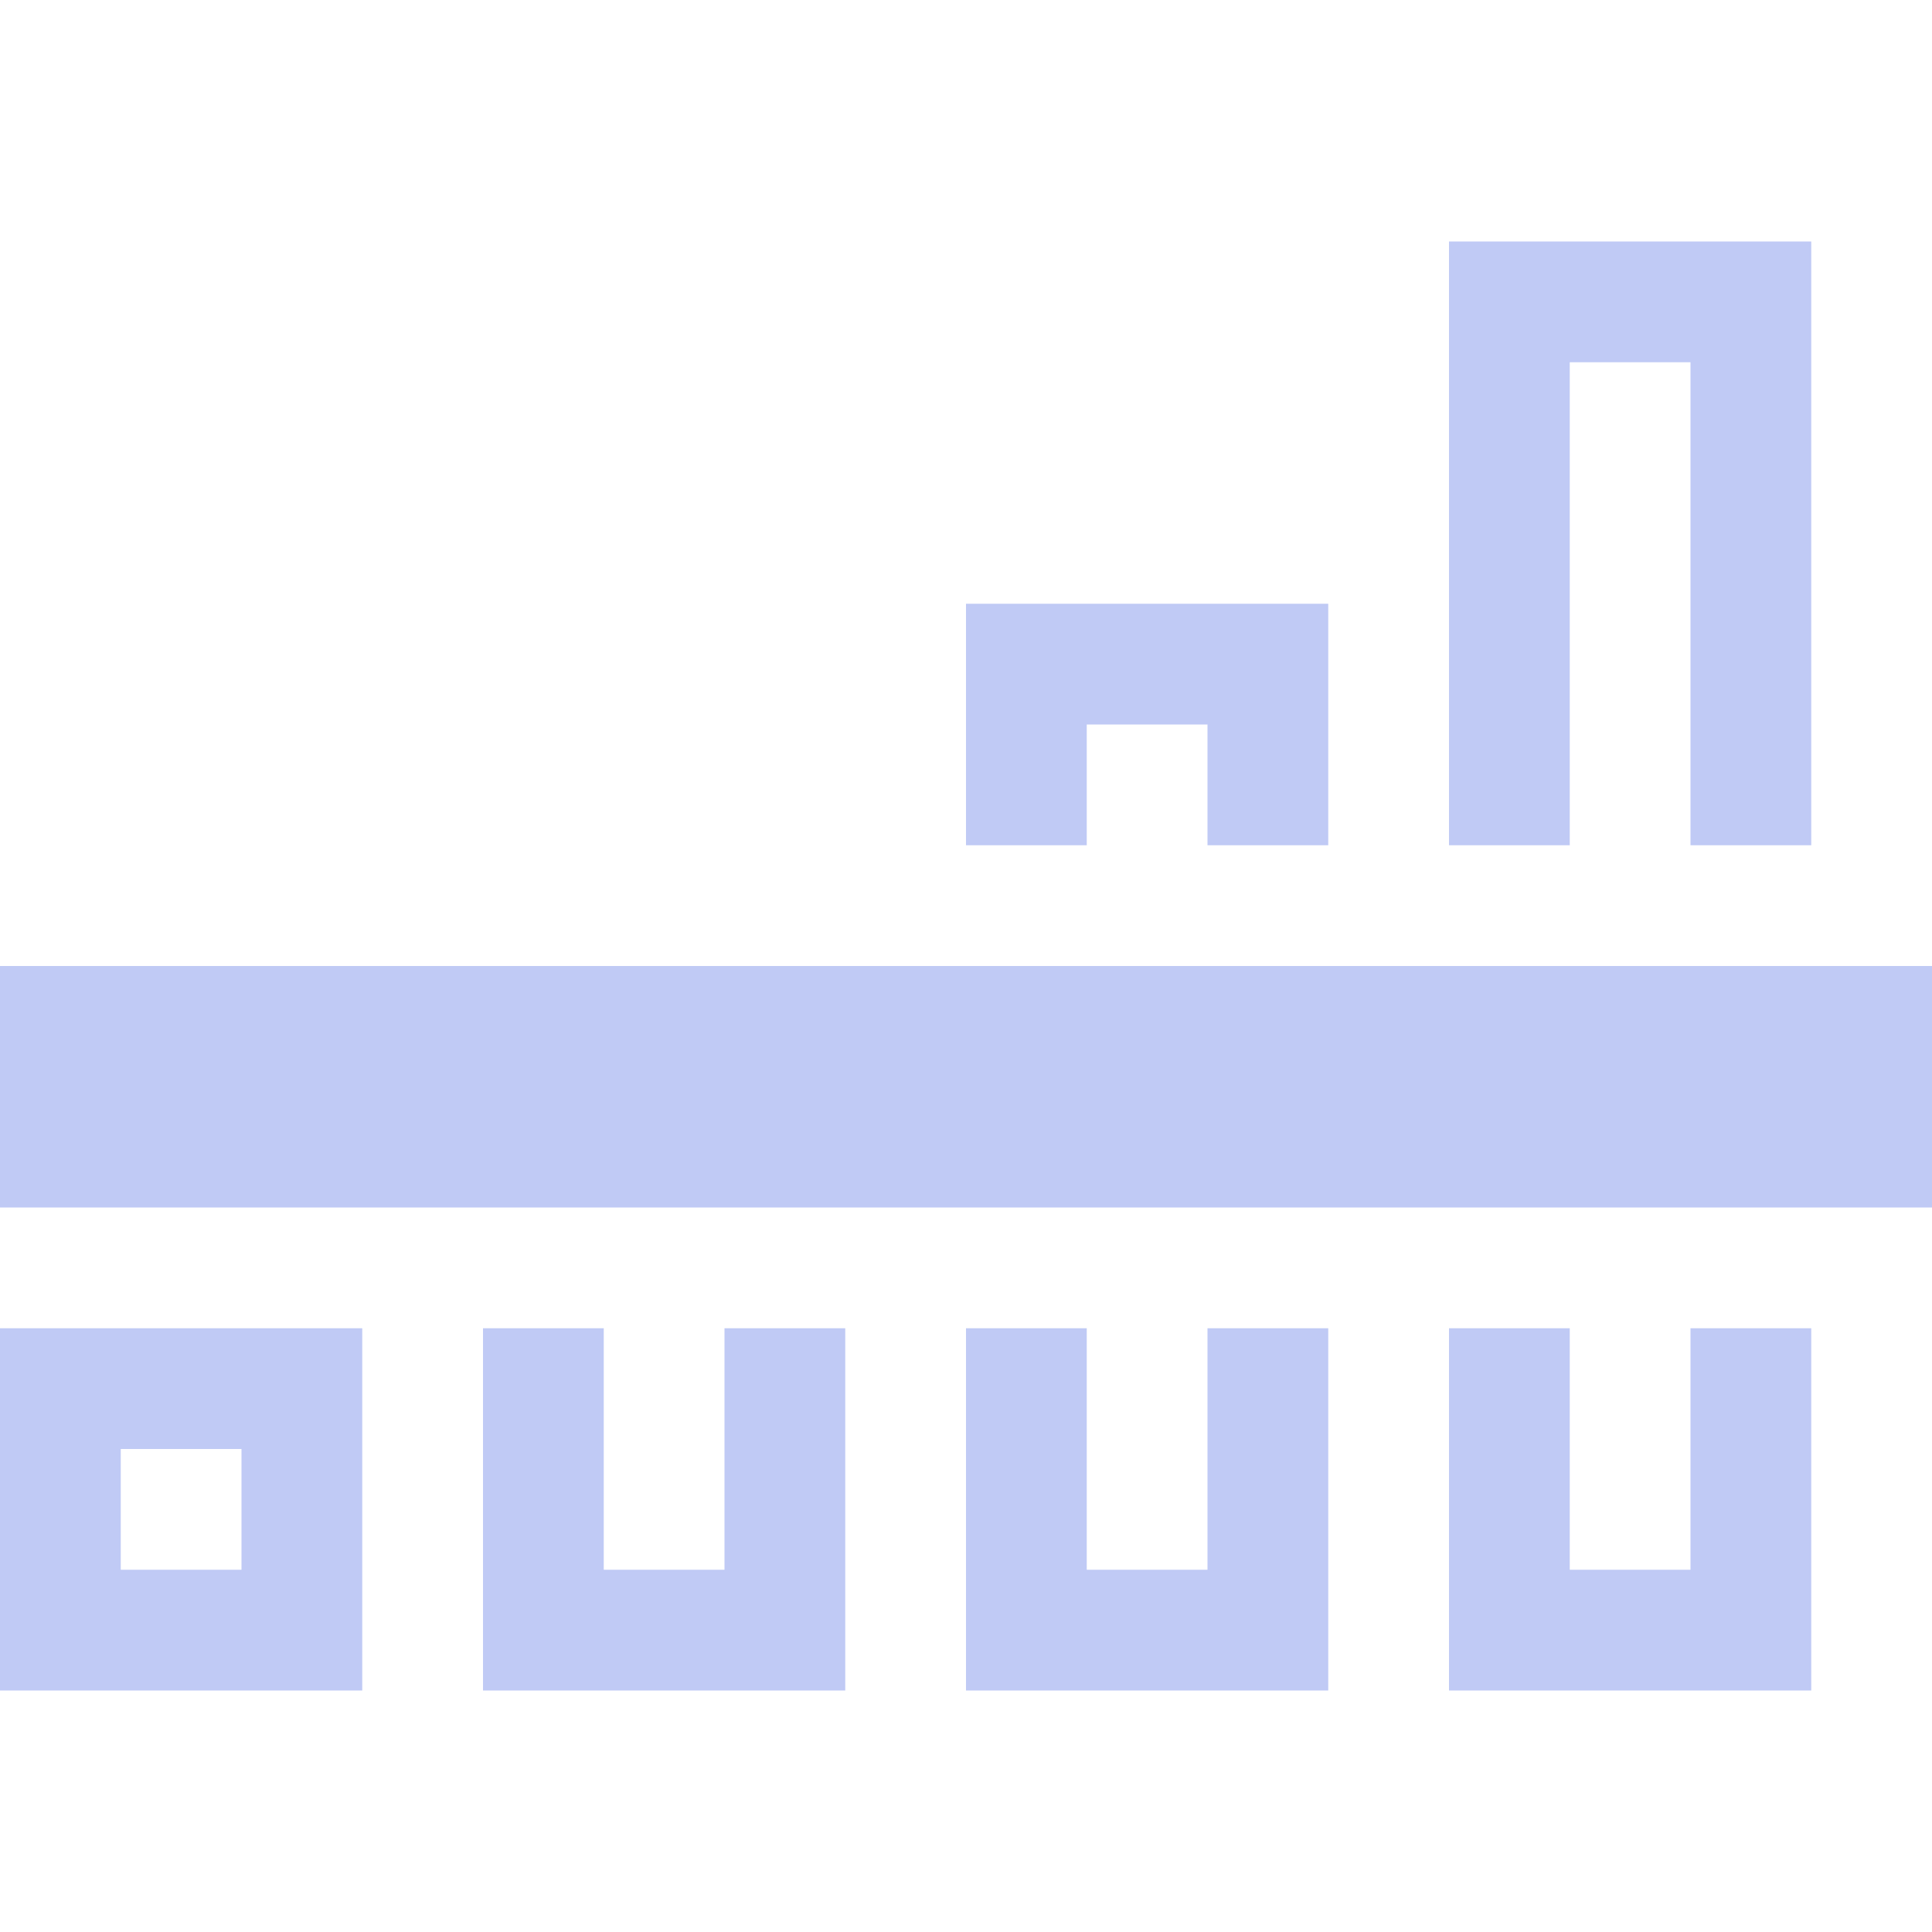 <svg width="16" height="16.001" version="1.1" xmlns="http://www.w3.org/2000/svg">
 <path d="m12 2v5h1v-4h1v4h1v-5h-3zm-4 3v2h1v-1h1v1h1v-2h-3zm-8 6v3h3v-3h-3zm4 0v3h3v-3h-1v2h-1v-2h-1zm4 0v3h3v-3h-1v2h-1v-2h-1zm4 0v3h3v-3h-1v2h-1v-2h-1zm-11 1h1v1h-1v-1z" fill="#c0caf5"/>
 <rect y="8" width="16" height="2" rx="0" ry="0" fill="#c0caf5" stroke-linecap="round" stroke-linejoin="round" stroke-width="1.526" style="paint-order:stroke fill markers"/>
</svg>
